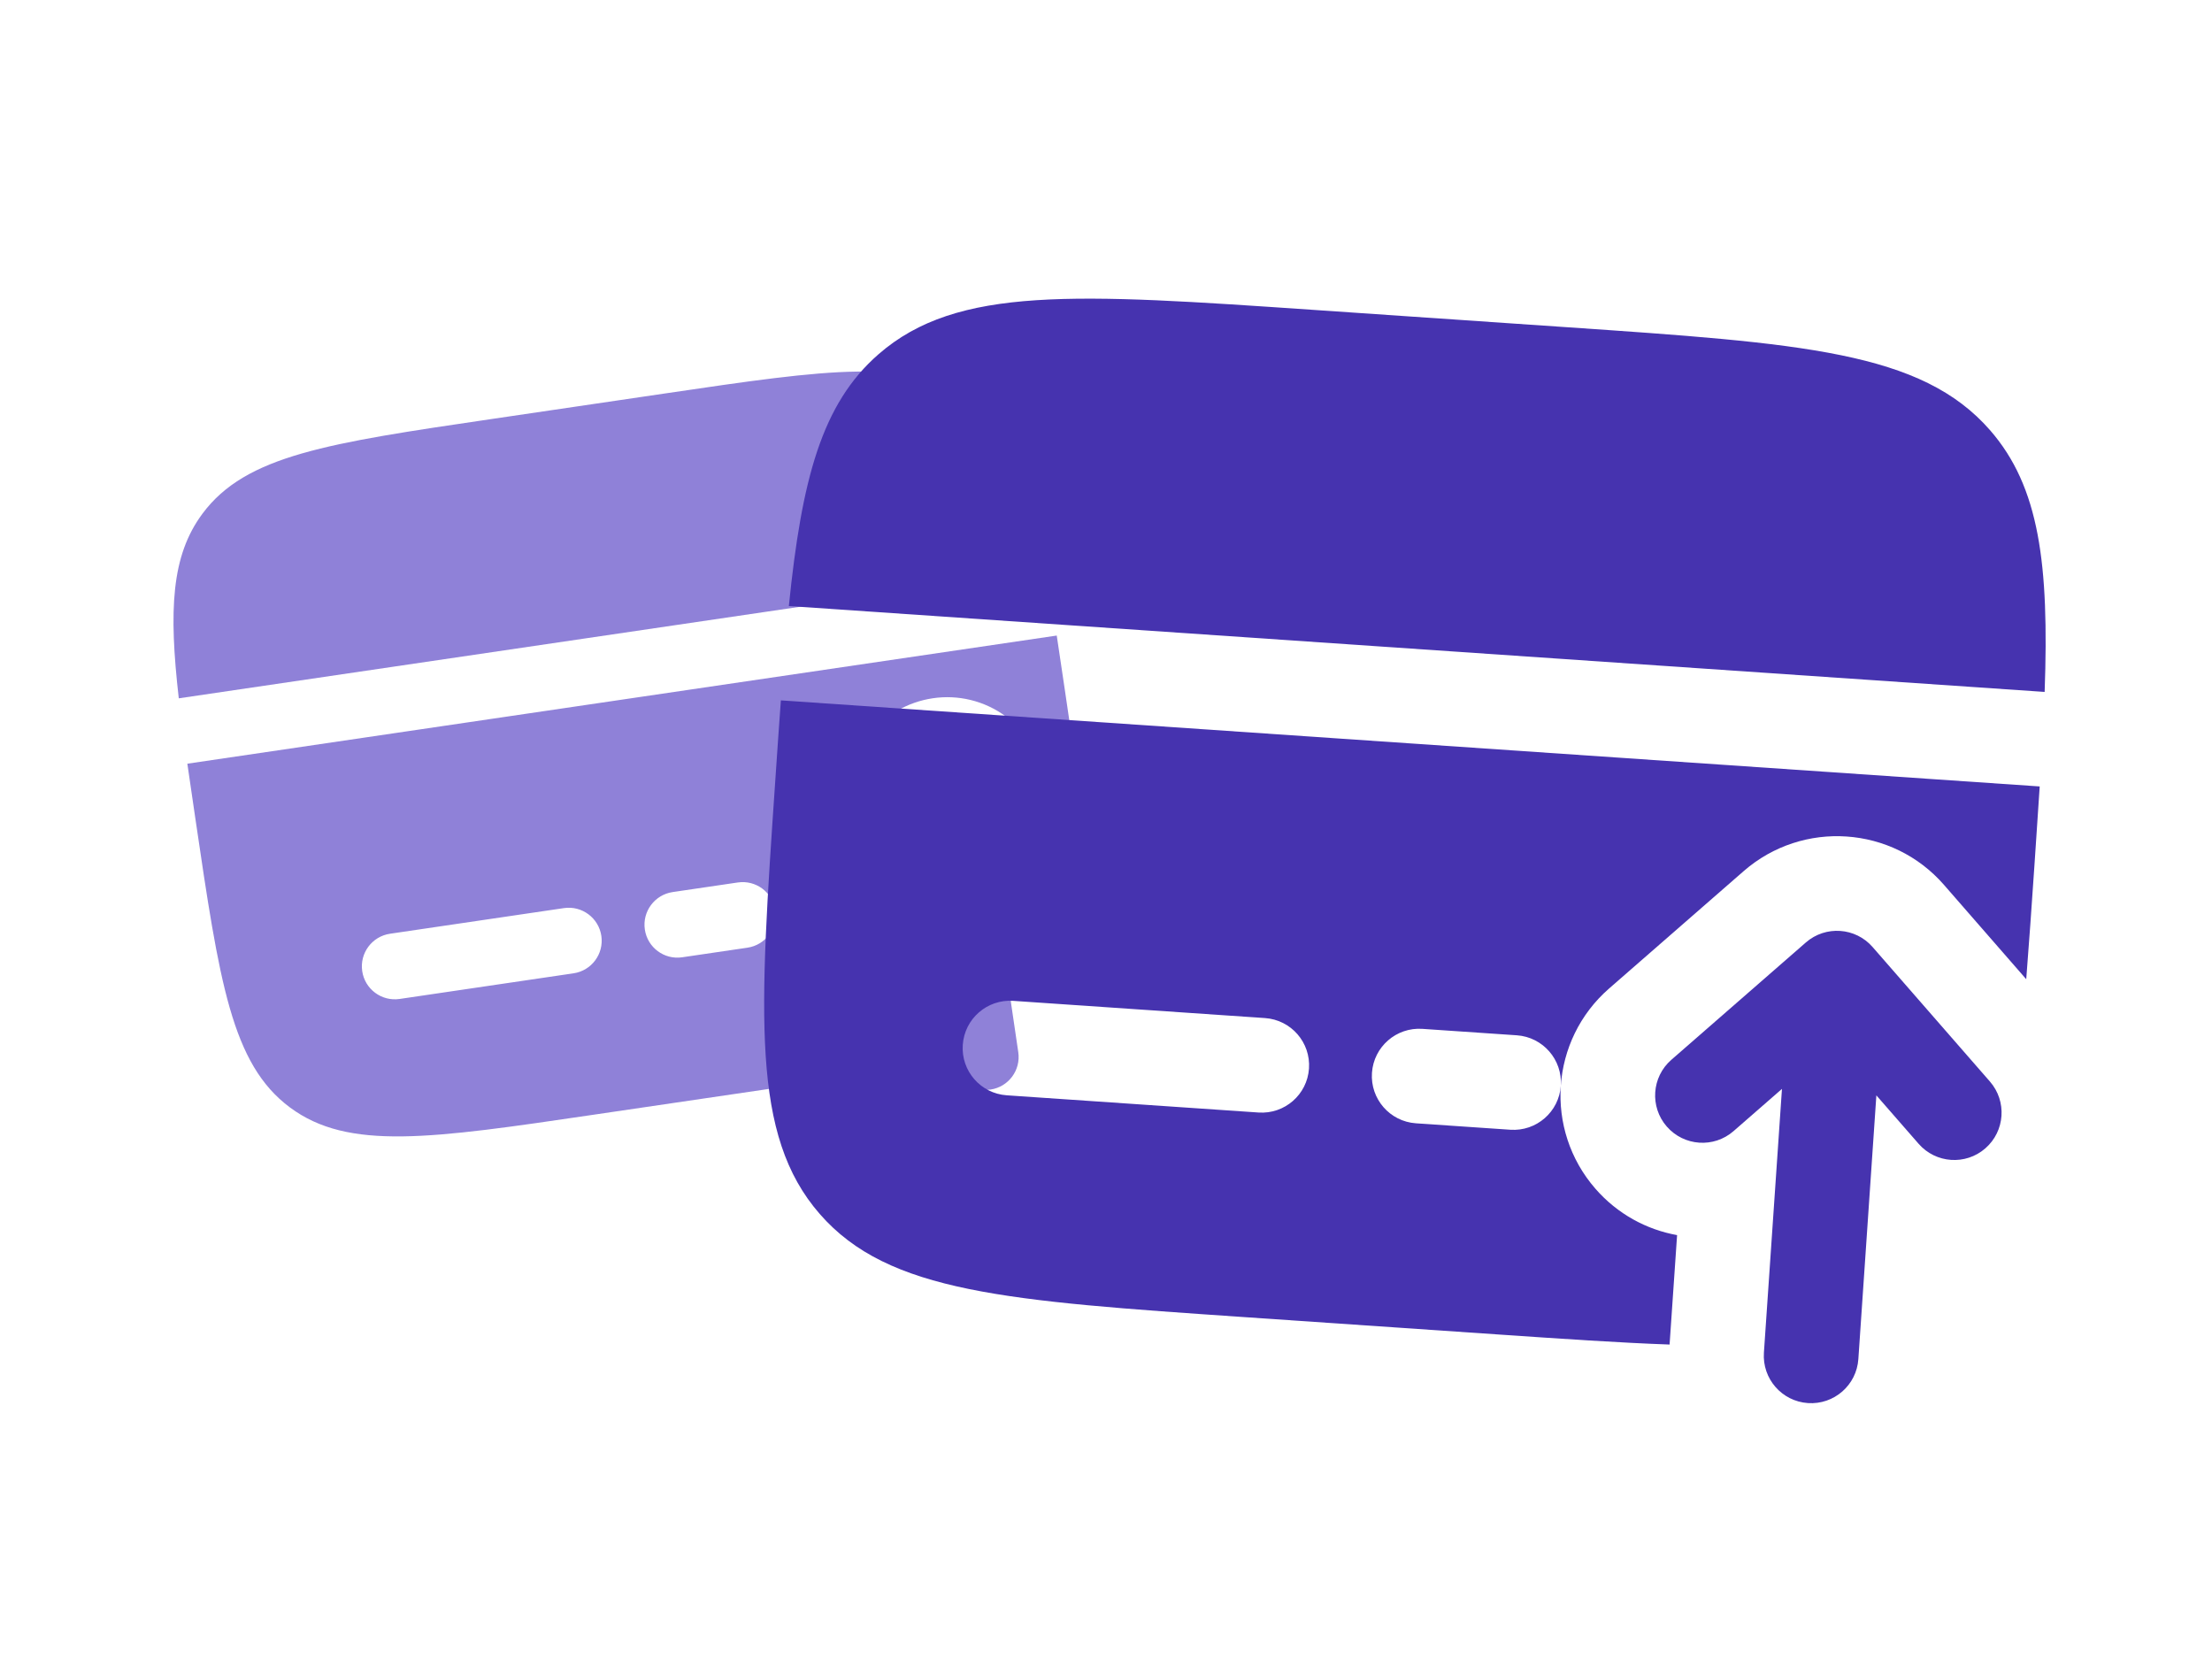 <svg width="56" height="42" viewBox="0 0 56 42" fill="none" xmlns="http://www.w3.org/2000/svg">
<path fill-rule="evenodd" clip-rule="evenodd" d="M23.311 19.656C23.586 19.287 24.108 19.209 24.478 19.484L27.004 21.361C27.374 21.636 27.451 22.159 27.176 22.529C26.901 22.899 26.379 22.976 26.009 22.701L25.1 22.026L25.779 26.637C25.847 27.093 25.532 27.517 25.076 27.584C24.62 27.651 24.195 27.336 24.128 26.88L23.449 22.269L22.773 23.178C22.498 23.548 21.976 23.625 21.606 23.35C21.236 23.075 21.159 22.552 21.434 22.182L23.311 19.656Z" fill="#8F81D8"/>
<path d="M12.452 10.607L16.855 9.958C21.006 9.346 23.081 9.04 24.561 10.14C25.626 10.931 26.083 12.229 26.484 14.443L4.526 17.679C4.271 15.444 4.334 14.069 5.126 13.004C6.225 11.524 8.301 11.218 12.452 10.607Z" fill="#8F81D8"/>
<path fill-rule="evenodd" clip-rule="evenodd" d="M15.047 28.218L19.45 27.57C20.613 27.398 21.612 27.251 22.473 27.095L22.191 25.182C21.643 25.201 21.085 25.042 20.61 24.689C19.501 23.865 19.27 22.297 20.094 21.187L21.971 18.661C22.796 17.551 24.364 17.32 25.474 18.145L27.245 19.461C27.163 18.854 27.065 18.192 26.958 17.466C26.887 16.98 26.819 16.522 26.753 16.09L4.743 19.334C4.804 19.766 4.872 20.224 4.944 20.71C5.555 24.861 5.861 26.937 7.341 28.037C8.821 29.136 10.896 28.83 15.047 28.218ZM9.17 24.586C9.103 24.13 9.418 23.706 9.874 23.639L14.277 22.99C14.733 22.923 15.157 23.238 15.224 23.694C15.291 24.15 14.976 24.574 14.52 24.641L10.117 25.29C9.661 25.357 9.237 25.042 9.17 24.586ZM17.029 22.584C16.573 22.652 16.258 23.076 16.325 23.532C16.392 23.988 16.816 24.303 17.272 24.235L18.923 23.992C19.379 23.925 19.694 23.501 19.627 23.045C19.56 22.589 19.136 22.274 18.68 22.341L17.029 22.584Z" fill="#8F81D8"/>
<path fill-rule="evenodd" clip-rule="evenodd" d="M45.718 23.86C46.217 23.425 46.974 23.477 47.408 23.976L50.378 27.381C50.813 27.88 50.761 28.637 50.262 29.072C49.764 29.507 49.007 29.455 48.572 28.956L47.503 27.731L47.047 34.407C47.002 35.068 46.43 35.566 45.77 35.521C45.11 35.476 44.611 34.904 44.656 34.244L45.113 27.567L43.887 28.636C43.389 29.071 42.632 29.019 42.197 28.52C41.762 28.021 41.814 27.265 42.313 26.83L45.718 23.86Z" fill="#4633AF"/>
<path d="M33.252 7.845L39.627 8.281C45.637 8.692 48.642 8.897 50.382 10.892C51.634 12.329 51.878 14.289 51.763 17.517L19.971 15.343C20.296 12.129 20.805 10.22 22.241 8.968C24.236 7.228 27.241 7.434 33.252 7.845Z" fill="#4633AF"/>
<path fill-rule="evenodd" clip-rule="evenodd" d="M31.508 33.345L37.883 33.781C39.566 33.896 41.013 33.995 42.268 34.039L42.458 31.269C41.683 31.129 40.949 30.735 40.391 30.095C39.086 28.599 39.242 26.328 40.738 25.024L44.143 22.054C45.639 20.75 47.91 20.905 49.214 22.401L51.297 24.79C51.367 23.913 51.433 22.954 51.505 21.903C51.553 21.198 51.598 20.535 51.638 19.91L19.769 17.731C19.723 18.355 19.678 19.019 19.63 19.723C19.219 25.733 19.013 28.738 20.753 30.733C22.492 32.728 25.497 32.934 31.508 33.345ZM24.374 26.452C24.419 25.792 24.991 25.293 25.651 25.338L32.026 25.774C32.686 25.82 33.184 26.391 33.139 27.052C33.094 27.712 32.522 28.21 31.862 28.165L25.487 27.729C24.827 27.684 24.328 27.112 24.374 26.452ZM36.01 26.047C35.35 26.002 34.778 26.5 34.733 27.16C34.688 27.821 35.186 28.392 35.846 28.438L38.237 28.601C38.897 28.646 39.469 28.148 39.514 27.488C39.559 26.827 39.061 26.256 38.401 26.21L36.01 26.047Z" fill="#4633AF"/>
</svg>
